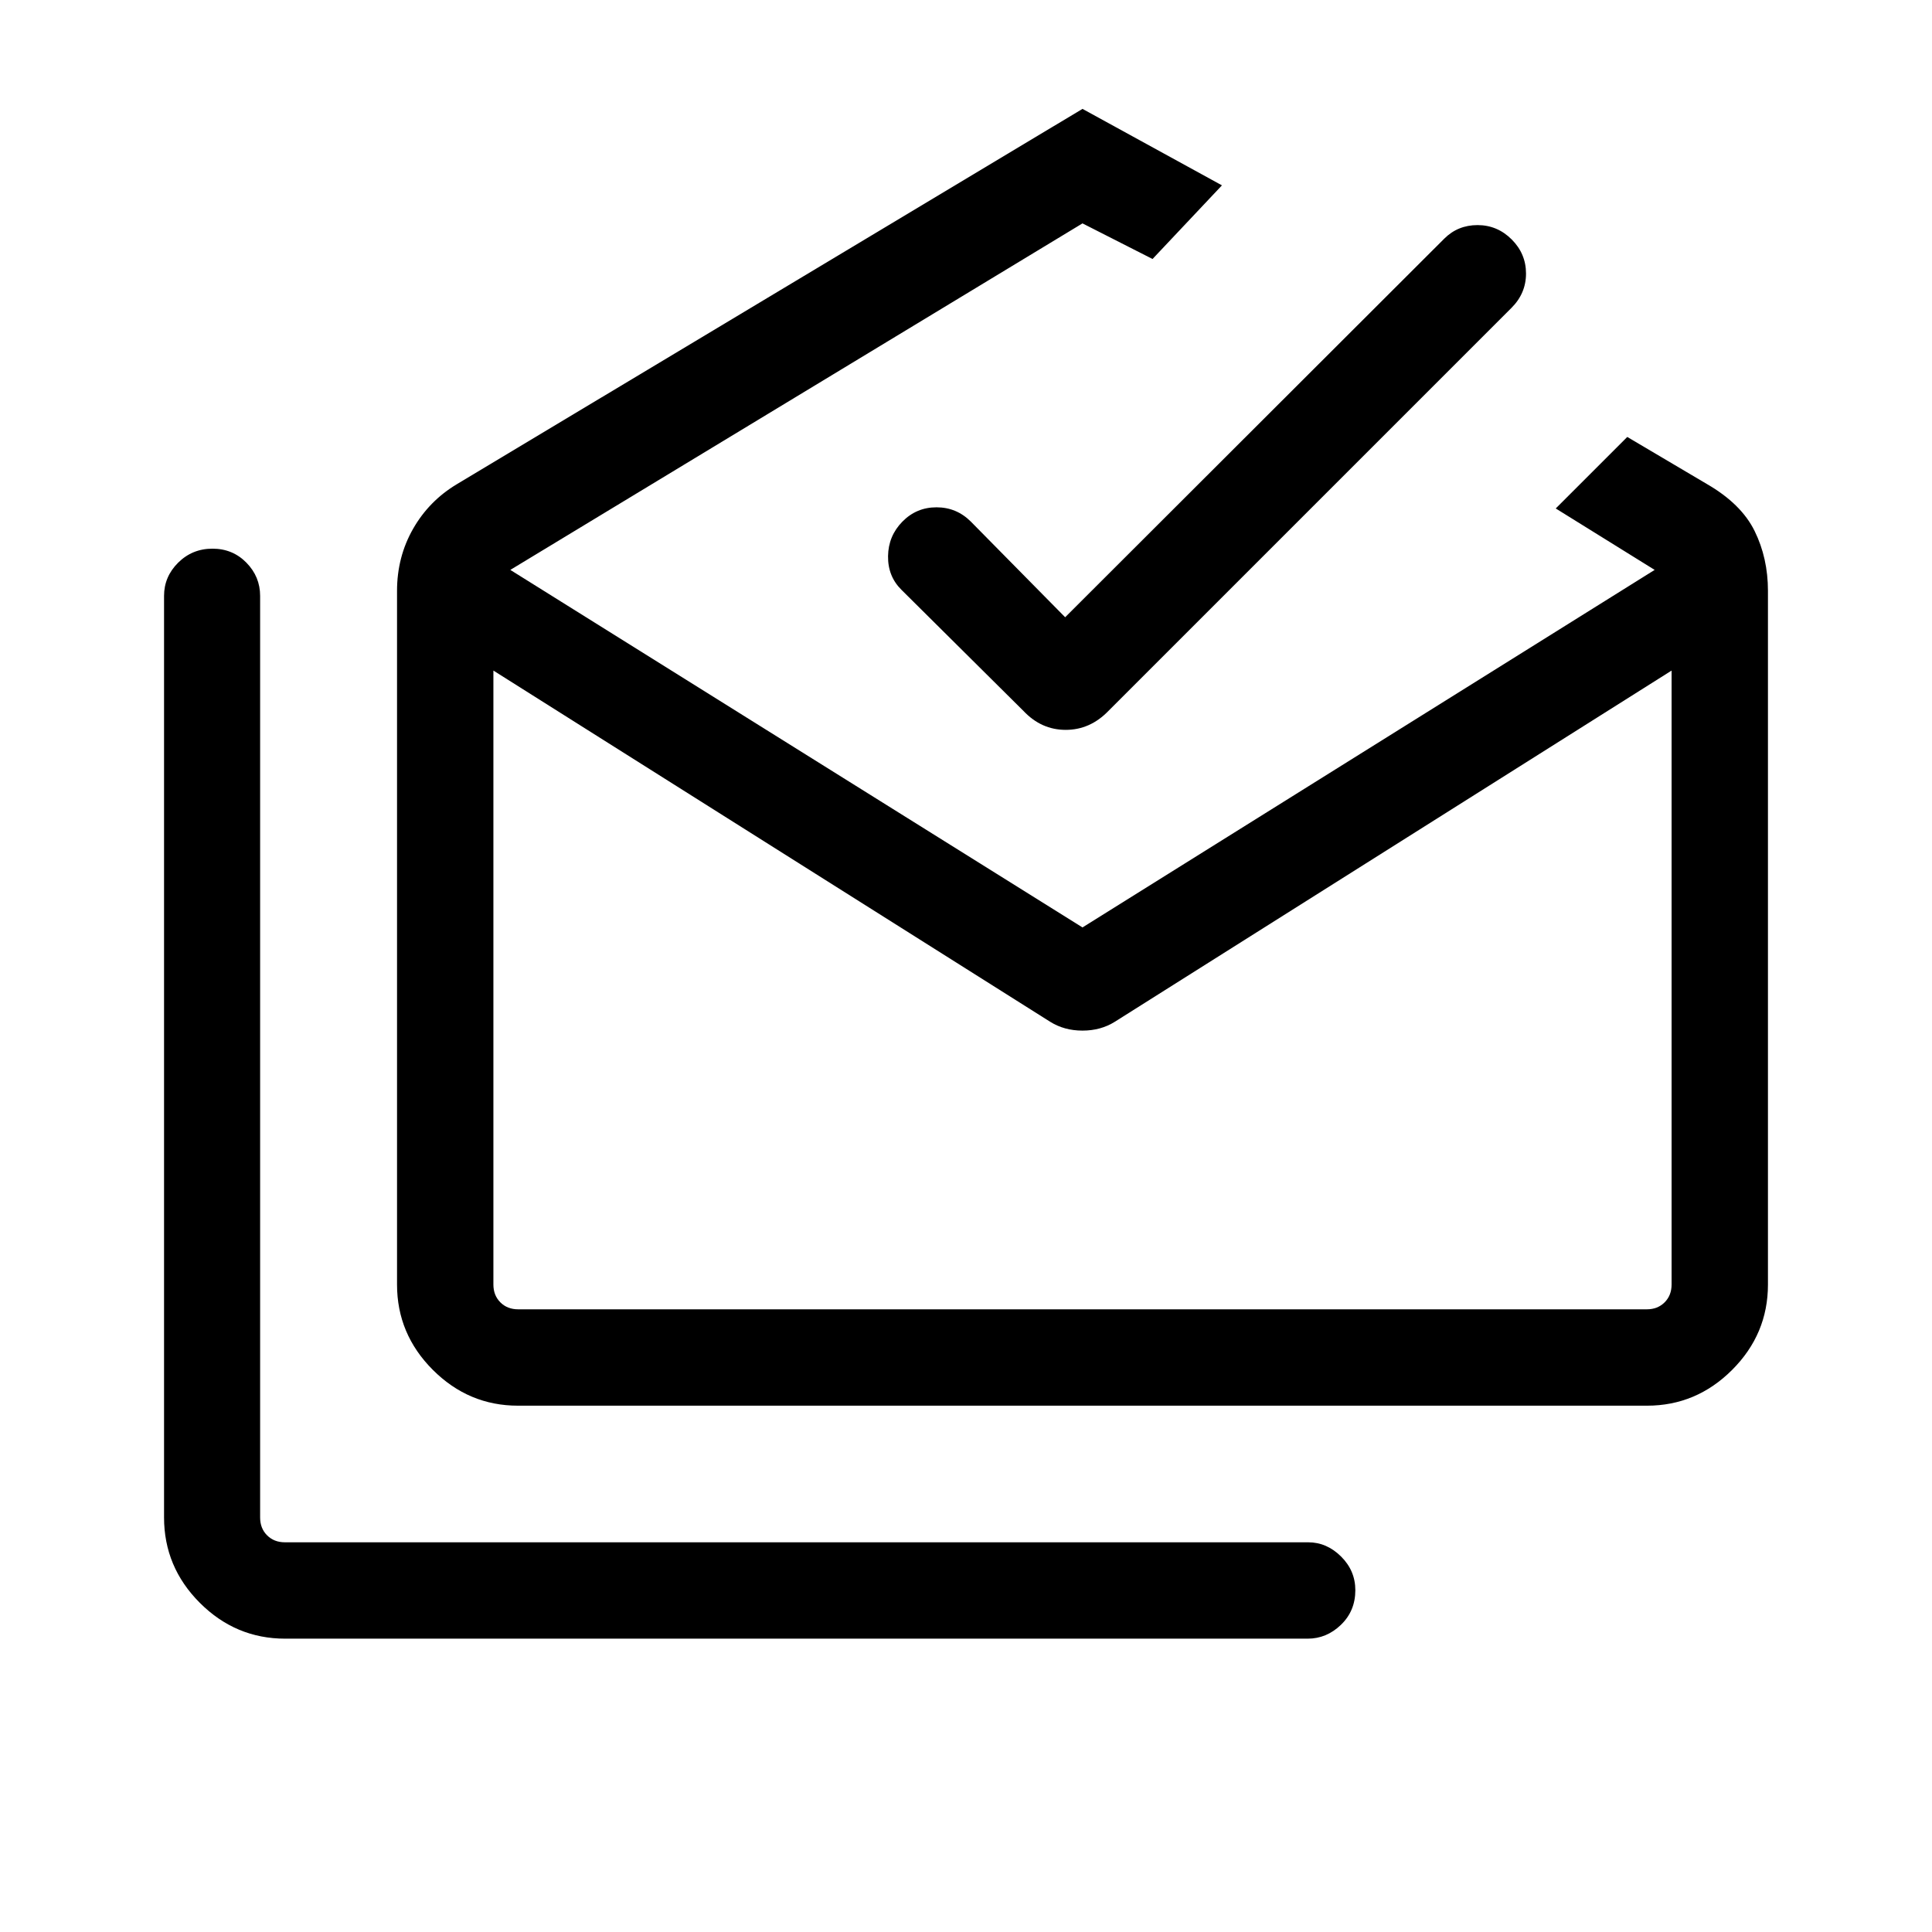<svg xmlns="http://www.w3.org/2000/svg" height="40" viewBox="0 -960 960 960" width="40"><path d="M141.707-145.757q-24.606 0-42.4-17.793-17.792-17.794-17.792-42.459v-457.889q0-9.558 7.012-16.515 7.012-6.957 17.051-6.957 10.038 0 16.858 6.959 6.819 6.958 6.819 16.517v457.945q0 5.385 3.462 8.847 3.462 3.461 8.847 3.461h508.46q9.231 0 16.334 7.052 7.102 7.052 7.102 16.749 0 10.301-7.142 17.192-7.141 6.891-16.537 6.891H141.707ZM521.769-452.32 245.166-626.795v305.078q0 5.385 3.462 8.847 3.461 3.462 8.846 3.462h560.82q5.385 0 8.846-3.462 3.462-3.462 3.462-8.847v-305.078L553.999-452.32q-7.03 4.423-16.115 4.423-9.085 0-16.115-4.423ZM257.384-261.525q-24.515 0-42.308-17.793t-17.793-42.394v-344.653q0-16.876 7.961-30.838 7.962-13.961 21.883-22.273l310.757-186.418 69.294 37.999-34.486 36.589-34.808-17.693-284.308 172.18 284.308 177.654 284.308-177.654-49.154-30.526 35.537-35.537 39.667 23.449q17.013 9.846 23.628 23.311 6.615 13.464 6.615 29.757v344.653q0 24.601-17.793 42.394t-42.308 17.793h-561Zm271.884-391.767L717.632-841.4q6.765-6.764 16.585-6.752 9.821.013 16.936 7.128 7.115 7.116 7.115 16.949 0 9.833-7.203 17.036L550.743-606.717q-9.084 9.384-21.196 9.384-12.112 0-20.971-9.384l-60.631-60.192q-6.817-6.731-6.676-16.756.141-10.025 7.128-17.141 6.987-7.115 16.948-7.115 9.962 0 17.077 7.115l46.846 47.514Zm8.616 343.884h292.718-585.436 292.718Z"/></svg>